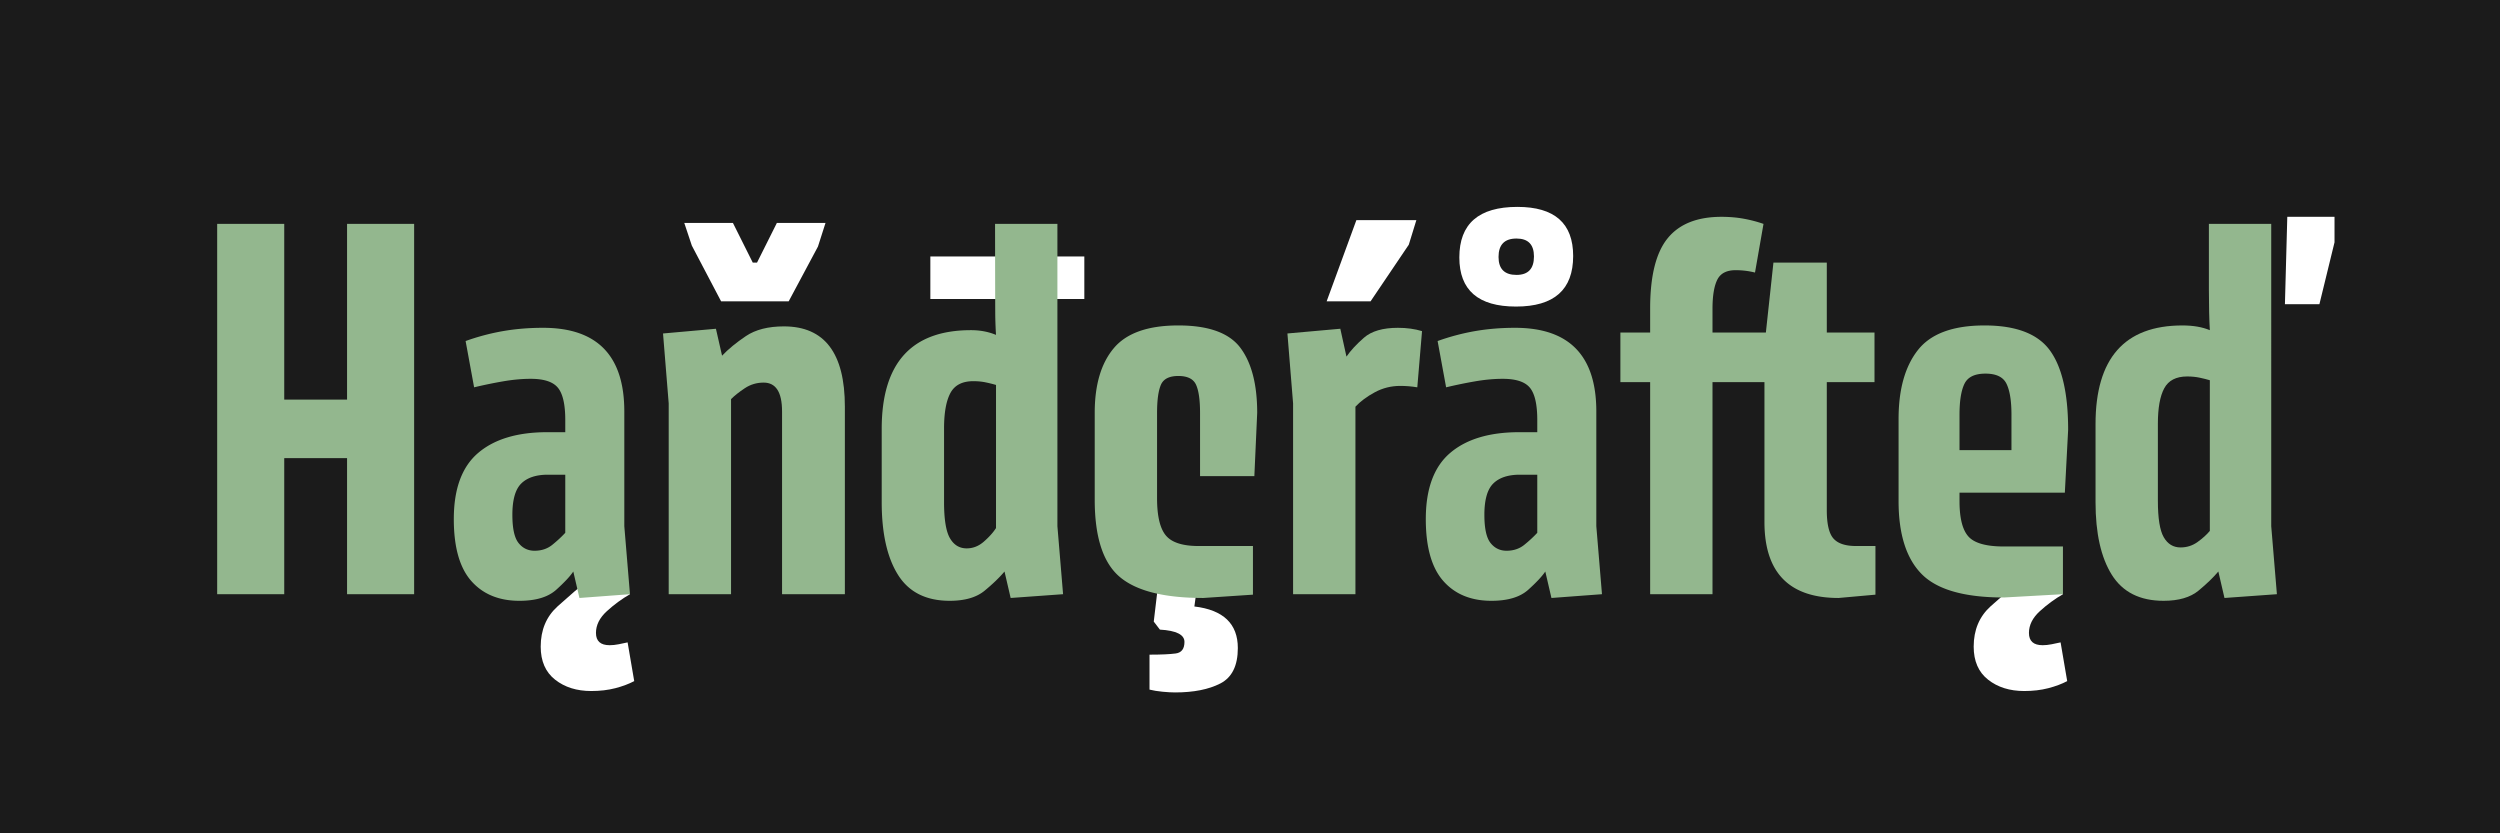 <?xml version='1.0' encoding='UTF-8'?>
<svg xmlns="http://www.w3.org/2000/svg" width="1440px" height="480px" viewBox="0 0 1440 480" y="0px" x="0px" enable-background="new 0 0 1440 480"><path fill="#1b1b1b" d="M0 0h1440v480H0z"/><path d="M321.242 349.195c-6.531 5.89-9.797 13.645-9.797 23.258 0 8.344 2.766 14.692 8.301 19.043 5.527 4.356 12.465 6.531 20.809 6.531 5.078 0 9.703-.547 13.879-1.632 4.168-1.09 7.796-2.446 10.878-4.079l-3.808-22.308c-1.633.36-3.356.719-5.168 1.086-1.816.363-3.535.543-5.168.543-5.262 0-7.89-2.356-7.89-7.07 0-4.536 2.085-8.708 6.257-12.516 4.168-3.809 8.613-7.074 13.332-9.793l-23.398-8.707c-5.625 4.535-11.7 9.746-18.227 15.644" fill="#fff"/><path d="M429.652 193.578c-5.535 3.723-10.113 7.48-13.742 11.29l-3.535-15.505-30.469 2.719 3.266 40.266v109.91h35.91v-112.36c1.992-1.996 4.625-4.082 7.887-6.257 3.265-2.176 6.89-3.266 10.883-3.266 7.074 0 10.613 5.535 10.613 16.594v105.289h36.18V234.25c0-30.832-11.696-46.25-35.094-46.25-9.07 0-16.371 1.863-21.899 5.578" fill="#93b78e"/><path d="M436.043 151.273h-2.445l-11.426-22.851h-28.024l4.352 13.058 16.867 32.102h38.906l16.868-31.559 4.351-13.601H447.47zm0 0M624.574 147.738h-88.691v24.485h88.691zm0 0M668.102 362.66c9.43.543 14.148 2.899 14.148 7.074 0 3.989-1.68 6.211-5.035 6.664-3.356.45-8.387.684-15.098.684v20.133c2.176.543 4.668.95 7.48 1.219 2.813.273 5.216.41 7.212.41 10.699 0 19.406-1.723 26.117-5.168 6.707-3.45 10.066-10.25 10.066-20.406 0-13.97-8.344-21.95-25.031-23.938l1.633-11.973h-22.578l-2.45 20.68zm0 0" fill="#fff"/><path d="M819.09 190.723c-4.176-1.27-8.8-1.903-13.875-1.903-8.703 0-15.238 1.903-19.586 5.711-4.356 3.809-7.715 7.438-10.067 10.883l-3.539-16.055-30.468 2.723 3.261 40.262v109.91h35.914V234.25c2.899-3.082 6.618-5.848 11.153-8.297 4.531-2.45 9.43-3.672 14.691-3.672 3.266 0 6.531.274 9.793.817zm0 0" fill="#93b78e"/><path d="M789.434 173.582l22.035-32.644 4.355-14.149h-34.55l-17.137 46.793zm0 0" fill="#fff"/><path d="M922.738 342.258l-3.261-39.18v-66.105c0-32.102-15.602-48.157-46.797-48.157-8.16 0-15.871.641-23.125 1.907a129.956 129.956 0 0 0-21.489 5.71l4.895 26.665a264.192 264.192 0 0 1 16.46-3.403c5.712-.996 11.106-1.496 16.188-1.496 7.618 0 12.828 1.727 15.641 5.172 2.813 3.445 4.219 9.613 4.219 18.496v7.074h-10.34c-17.23 0-30.516 3.993-39.856 11.973-9.343 7.98-14.011 20.676-14.011 38.086 0 16.145 3.355 28.02 10.07 35.64 6.707 7.618 15.957 11.426 27.746 11.426 9.43 0 16.504-2.132 21.223-6.394 4.715-4.258 7.976-7.754 9.793-10.477l3.535 15.239zm-37.27-35.367c-2.175 2.355-4.671 4.671-7.484 6.933-2.812 2.274-6.21 3.403-10.199 3.403-3.808 0-6.894-1.497-9.25-4.489-2.36-2.992-3.535-8.386-3.535-16.187 0-8.707 1.719-14.735 5.168-18.094 3.441-3.352 8.523-5.027 15.234-5.027h10.067zm0 0" fill="#93b78e"/><path d="M906.145 147.465c0-18.863-10.704-28.293-32.102-28.293-22.309 0-33.461 9.707-33.461 29.11 0 18.866 10.879 28.296 32.645 28.296 21.941 0 32.918-9.703 32.918-29.113m-22.579.273c0 7.07-3.359 10.61-10.066 10.61-6.895 0-10.34-3.446-10.34-10.34 0-7.07 3.445-10.61 10.34-10.61 6.707 0 10.066 3.45 10.066 10.34" fill="#fff"/><path d="M986.398 342.258V220.105h29.926v80.528c0 29.203 14.235 43.8 42.711 43.8l21.223-1.906v-28.02h-11.156c-6.168 0-10.52-1.448-13.059-4.355-2.543-2.898-3.809-8.34-3.809-16.32v-73.727h27.477V191.54h-27.477v-40.266h-30.742l-4.351 40.266h-30.743v-13.601c0-7.438.903-13.016 2.72-16.735 1.812-3.715 5.347-5.578 10.612-5.578 3.81 0 7.524.457 11.153 1.363l4.898-28.023a75.721 75.721 0 0 0-11.43-2.988c-3.988-.727-8.253-1.09-12.785-1.09-13.968 0-24.308 4.125-31.011 12.379-6.715 8.254-10.067 21.718-10.067 40.398v13.875h-17.14v28.566h17.14v122.153zm0 0" fill="#93b78e"/><path d="M1146.633 349.195c-6.528 5.89-9.793 13.645-9.793 23.258 0 8.344 2.765 14.692 8.3 19.043 5.528 4.356 12.465 6.531 20.81 6.531 5.077 0 9.702-.547 13.874-1.632 4.172-1.09 7.797-2.446 10.883-4.079l-3.809-22.308c-1.632.36-3.359.719-5.168 1.086-1.816.363-3.539.543-5.168.543-5.265 0-7.894-2.356-7.894-7.07 0-4.536 2.086-8.708 6.262-12.516 4.168-3.809 8.61-7.074 13.332-9.793l-23.399-8.707c-5.625 4.535-11.699 9.746-18.23 15.644" fill="#fff"/><path d="M1311.496 342.258l-3.266-39.18V128.965h-35.91v38.09c0 4.351.043 8.523.137 12.511.086 3.993.223 7.532.406 10.614-4.351-1.813-9.613-2.723-15.777-2.723-33.375 0-50.059 18.953-50.059 56.86v44.89c0 17.953 3.125 31.922 9.387 41.898 6.254 9.973 16.184 14.961 29.79 14.961 8.702 0 15.413-1.953 20.132-5.851 4.715-3.895 8.52-7.57 11.426-11.02l3.535 15.239zm-38.633-36.457c-1.812 2.176-4.172 4.308-7.074 6.394-2.902 2.086-6.168 3.13-9.793 3.13-4.176 0-7.394-1.95-9.656-5.852-2.274-3.899-3.402-10.926-3.402-21.082v-44.344c0-9.07 1.222-15.871 3.671-20.406 2.45-4.532 6.848-6.801 13.196-6.801 2.539 0 4.898.226 7.074.68 2.176.453 4.172.953 5.984 1.496zm0 0" fill="#93b78e"/><path d="M1317.48 124.887l-1.363 50.328h19.863l8.704-35.637v-14.691zm0 0" fill="#fff"/><path d="M199.906 128.965v101.207h-36.183V128.965H125.09v213.289h38.633v-78.352h36.183v78.352h38.633v-213.29zm0 0M362.863 342.258l-3.261-39.18v-66.105c0-32.102-15.602-48.157-46.793-48.157-8.164 0-15.875.641-23.125 1.907a129.897 129.897 0 0 0-21.493 5.71l4.895 26.665a264.192 264.192 0 0 1 16.46-3.403c5.712-.996 11.11-1.496 16.188-1.496 7.618 0 12.829 1.727 15.641 5.172 2.813 3.445 4.219 9.613 4.219 18.496v7.074h-10.336c-17.235 0-30.52 3.993-39.86 11.973S261.391 281.59 261.391 299c0 16.145 3.351 28.02 10.062 35.64 6.711 7.618 15.961 11.426 27.75 11.426 9.43 0 16.504-2.132 21.223-6.394 4.715-4.258 7.976-7.754 9.793-10.477l3.539 15.239zm-37.27-35.367c-2.175 2.355-4.671 4.671-7.48 6.933-2.816 2.274-6.215 3.403-10.203 3.403-3.808 0-6.894-1.497-9.25-4.489-2.36-2.992-3.535-8.386-3.535-16.187 0-8.707 1.719-14.735 5.168-18.094 3.445-3.352 8.523-5.027 15.234-5.027h10.067zm0 0M641.578 200.516c-7.344 8.707-11.02 21.132-11.02 37.273v50.059c0 21.402 4.762 36.18 14.286 44.343 9.52 8.16 25.613 12.243 48.289 12.243l28.566-1.907v-28.02H690.41c-9.25 0-15.555-2.042-18.906-6.12-3.36-4.082-5.035-11.2-5.035-21.36V237.79c0-7.254.722-12.605 2.176-16.055 1.453-3.441 4.804-5.168 10.07-5.168 5.258 0 8.656 1.68 10.2 5.032 1.538 3.359 2.312 8.754 2.312 16.191v36.453h31.285l1.633-36.453c0-16.324-3.223-28.793-9.657-37.41-6.441-8.613-18.363-12.922-35.773-12.922-17.414 0-29.79 4.352-37.137 13.059M1191.25 247.582c0-20.855-3.492-36.094-10.473-45.707-6.988-9.61-19.547-14.418-37.68-14.418-18.14 0-30.925 4.719-38.359 14.145-7.437 9.437-11.156 22.675-11.156 39.718v47.34c0 19.043 4.445 33.059 13.332 42.031 8.887 8.98 24.664 13.47 47.34 13.47l34.004-1.903v-27.48h-34.004c-10.16 0-16.965-1.903-20.406-5.712-3.45-3.808-5.168-10.613-5.168-20.406v-4.898h60.668zm-32.645 11.7h-29.925v-20.407c0-7.98.949-13.914 2.855-17.816 1.902-3.903 5.938-5.852 12.106-5.852 6.164 0 10.203 1.95 12.105 5.852 1.906 3.902 2.86 9.836 2.86 17.816zm0 0M609.066 128.965h-35.91s.043 50.558.137 54.273c.09 3.723.227 6.938.406 9.66-4.351-1.808-9.16-2.722-14.418-2.722-34.277 0-51.418 18.957-51.418 56.863v42.164c0 17.957 3.13 31.926 9.387 41.899 6.254 9.976 16.188 14.96 29.79 14.96 8.706 0 15.413-1.949 20.132-5.847 4.715-3.899 8.523-7.57 11.426-11.016l3.535 15.235 30.199-2.176-3.266-39.176zM573.7 304.168c-1.633 2.543-3.945 5.129-6.937 7.754-2.992 2.629-6.301 3.945-9.93 3.945-4.172 0-7.39-1.945-9.656-5.851-2.27-3.895-3.403-10.832-3.403-20.813v-42.441c0-9.063 1.227-15.867 3.672-20.403 2.45-4.53 6.848-6.8 13.196-6.8 2.539 0 4.898.23 7.074.68 2.176.456 4.172.952 5.984 1.495zm0 0" fill="#93b78e"/></svg>